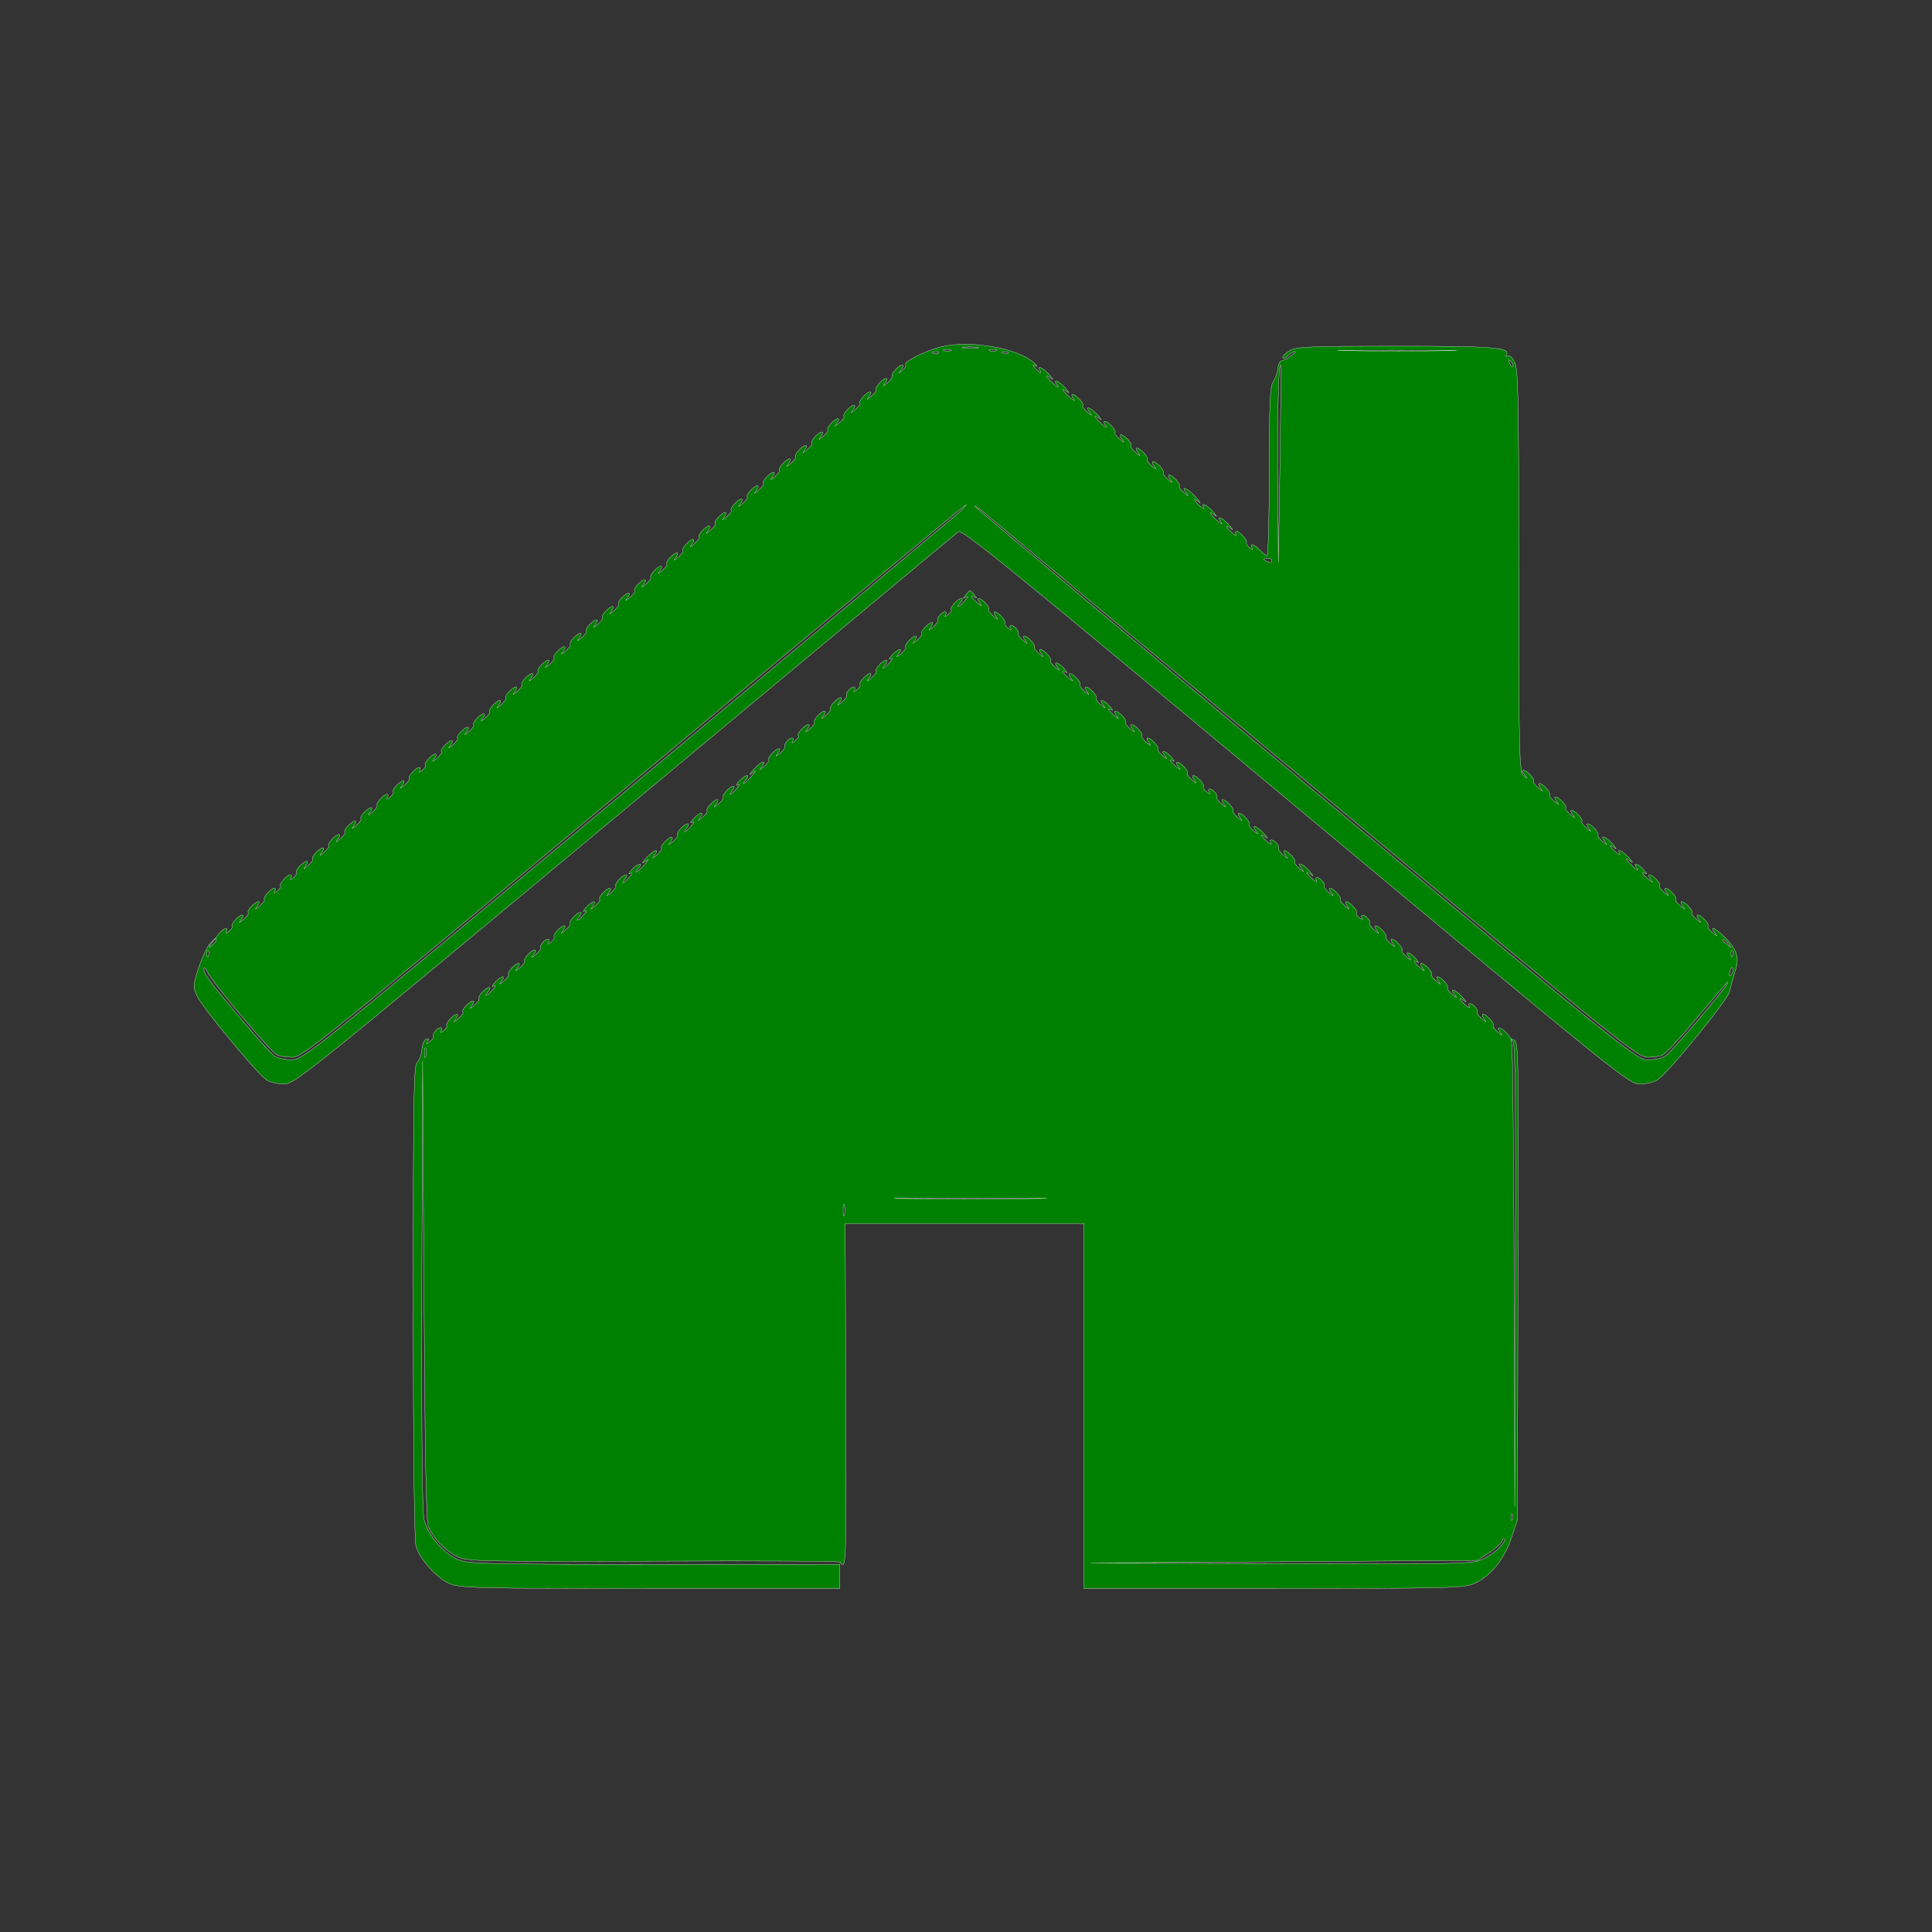 <?xml version="1.0" standalone="no"?>
<!DOCTYPE svg PUBLIC "-//W3C//DTD SVG 20010904//EN"
 "http://www.w3.org/TR/2001/REC-SVG-20010904/DTD/svg10.dtd">
<svg version="1.0" xmlns="http://www.w3.org/2000/svg"
 width="20pt" height="20pt" viewBox="0 0 720 720"
 preserveAspectRatio="xMidYMid meet">

<rect x="0" y="0" width="720" height="720" fill="#333333" stroke="none"/>

<g transform="translate(0,720) scale(0.1,-0.1)"
fill="green" stroke="white">
<path d="M3505 5907 c-62 -17 -138 -55 -130 -66 2 -5 -3 -15 -13 -22 -15 -13
-16 -12 -3 4 7 9 9 17 4 17 -13 0 -45 -35 -38 -42 3 -3 -5 -13 -17 -24 -18
-15 -20 -16 -9 -1 7 9 9 17 4 17 -13 0 -45 -35 -38 -42 3 -3 -5 -13 -17 -24
-18 -15 -20 -16 -9 -1 7 9 9 17 4 17 -13 0 -45 -35 -38 -42 3 -3 -5 -13 -17
-24 -18 -15 -20 -16 -9 -1 7 9 9 17 4 17 -13 0 -45 -35 -38 -42 3 -3 -5 -13
-17 -24 -18 -15 -20 -16 -9 -1 7 9 9 17 4 17 -13 0 -45 -35 -38 -42 3 -3 -5
-13 -17 -24 -18 -15 -20 -16 -9 -1 7 9 9 17 4 17 -13 0 -45 -35 -38 -42 3 -3
-5 -13 -17 -24 -18 -15 -20 -16 -9 -1 7 9 9 17 4 17 -13 0 -45 -35 -38 -42 3
-3 -5 -13 -17 -24 -18 -15 -20 -16 -9 -1 7 9 9 17 4 17 -13 0 -45 -35 -38 -42
3 -3 -5 -13 -17 -24 -18 -15 -20 -16 -9 -1 7 9 9 17 4 17 -13 0 -45 -35 -38
-42 3 -3 -5 -13 -17 -24 -18 -15 -20 -16 -9 -1 7 9 9 17 4 17 -13 0 -45 -35
-38 -42 3 -3 -5 -13 -17 -24 -18 -15 -20 -16 -9 -1 7 9 9 17 4 17 -13 0 -45
-35 -38 -42 3 -3 -5 -13 -17 -24 -18 -15 -20 -16 -9 -1 7 9 9 17 4 17 -13 0
-45 -35 -38 -42 3 -3 -5 -13 -17 -24 -18 -15 -20 -16 -9 -1 7 9 9 17 4 17 -13
0 -45 -35 -38 -42 3 -3 -5 -13 -17 -24 -18 -15 -20 -16 -9 -1 7 9 9 17 4 17
-13 0 -45 -35 -38 -42 3 -3 -5 -13 -17 -24 -18 -15 -20 -16 -9 -1 7 9 9 17 4
17 -13 0 -45 -35 -38 -42 3 -3 -5 -13 -17 -24 -18 -15 -20 -16 -9 -1 7 9 9 17
4 17 -13 0 -45 -35 -38 -42 3 -3 -5 -13 -17 -24 -18 -15 -20 -16 -9 -1 7 9 9
17 4 17 -13 0 -45 -35 -38 -42 3 -3 -5 -13 -17 -24 -18 -15 -20 -16 -9 -1 7 9
9 17 4 17 -13 0 -45 -35 -38 -42 3 -3 -5 -13 -17 -24 -18 -15 -20 -16 -9 -1 7
9 9 17 4 17 -13 0 -45 -35 -38 -42 3 -3 -5 -13 -17 -24 -18 -15 -20 -16 -9 -1
7 9 9 17 4 17 -13 0 -45 -35 -38 -42 3 -3 -5 -13 -17 -24 -18 -15 -20 -16 -9
-1 7 9 9 17 4 17 -13 0 -45 -35 -38 -42 3 -3 -5 -13 -17 -24 -18 -15 -20 -16
-9 -1 7 9 9 17 4 17 -13 0 -45 -35 -38 -42 3 -3 -5 -13 -17 -24 -18 -15 -20
-16 -9 -1 7 9 9 17 4 17 -13 0 -45 -35 -38 -42 3 -3 -5 -13 -17 -24 -18 -15
-20 -16 -9 -1 7 9 9 17 4 17 -13 0 -45 -35 -38 -42 3 -3 -5 -13 -17 -24 -18
-15 -20 -16 -9 -1 7 9 9 17 4 17 -13 0 -45 -35 -38 -42 3 -3 -5 -13 -17 -24
-18 -15 -20 -16 -9 -1 7 9 9 17 4 17 -13 0 -45 -35 -38 -42 3 -3 -5 -13 -17
-24 -18 -15 -20 -16 -9 -1 7 9 9 17 4 17 -13 0 -45 -35 -38 -42 3 -3 -5 -13
-17 -24 -18 -15 -20 -16 -9 -1 7 9 9 17 4 17 -13 0 -45 -35 -38 -42 3 -3 -5
-13 -17 -24 -18 -15 -20 -16 -9 -1 7 9 9 17 4 17 -13 0 -45 -35 -38 -42 3 -3
-5 -13 -17 -24 -18 -15 -20 -16 -9 -1 7 9 9 17 4 17 -13 0 -45 -35 -38 -42 3
-3 -2 -11 -12 -19 -11 -9 -14 -10 -9 -1 4 6 3 12 -2 12 -12 0 -43 -35 -37 -42
3 -3 -5 -13 -17 -24 -18 -15 -20 -16 -9 -1 7 9 9 17 4 17 -13 0 -45 -35 -38
-42 3 -3 -2 -11 -12 -19 -11 -9 -14 -10 -9 -1 4 6 3 12 -2 12 -12 0 -43 -35
-37 -42 3 -3 -5 -13 -17 -24 -18 -15 -20 -16 -9 -1 7 9 9 17 4 17 -13 0 -45
-35 -38 -42 3 -3 -5 -13 -17 -24 -18 -15 -20 -16 -9 -1 7 9 9 17 4 17 -13 0
-45 -35 -38 -42 3 -3 -5 -13 -17 -24 -18 -15 -20 -16 -9 -1 7 9 9 17 4 17 -13
0 -45 -35 -38 -42 3 -3 -5 -13 -17 -24 -18 -15 -20 -16 -9 -1 7 9 9 17 4 17
-13 0 -45 -35 -38 -42 3 -3 -5 -13 -17 -24 -18 -15 -20 -16 -9 -1 7 9 9 17 4
17 -13 0 -45 -35 -38 -42 3 -3 -2 -11 -12 -19 -11 -9 -14 -10 -9 -1 4 6 3 12
-2 12 -12 0 -43 -35 -37 -42 3 -3 -2 -11 -12 -19 -11 -9 -14 -10 -9 -1 4 6 3
12 -2 12 -12 0 -43 -35 -37 -42 3 -3 -5 -13 -17 -24 -18 -15 -20 -16 -9 -1 7
9 9 17 4 17 -13 0 -45 -35 -38 -42 3 -3 -5 -13 -17 -24 -18 -15 -20 -16 -9 -1
7 9 9 17 4 17 -13 0 -45 -35 -38 -42 3 -3 -2 -11 -12 -19 -11 -9 -14 -10 -9
-1 4 6 3 12 -2 12 -12 0 -43 -35 -37 -42 3 -3 -3 -11 -12 -19 -17 -13 -17 -13
-4 6 l15 20 -20 -20 c-11 -11 -30 -51 -43 -90 -22 -65 -22 -72 -8 -105 16 -39
223 -289 259 -314 12 -9 42 -16 65 -16 42 0 63 17 1271 1023 675 562 1235
1028 1243 1035 14 11 185 -128 1257 -1023 1225 -1021 1242 -1035 1284 -1035
24 0 54 7 66 16 44 31 261 298 268 329 3 16 12 49 19 71 18 53 11 80 -33 127
-36 37 -66 52 -41 20 11 -15 9 -14 -9 1 -12 11 -20 21 -17 24 7 7 -25 42 -38
42 -5 0 -3 -8 4 -17 11 -15 9 -14 -9 1 -12 11 -20 21 -17 24 7 7 -25 42 -38
42 -5 0 -3 -8 4 -17 11 -15 9 -14 -9 1 -12 11 -20 21 -17 24 7 7 -25 42 -38
42 -5 0 -3 -8 4 -17 11 -15 9 -14 -9 1 -12 11 -20 21 -17 24 7 7 -25 42 -38
42 -5 0 -3 -8 4 -17 11 -15 10 -14 -9 1 -24 21 -29 31 -9 20 6 -4 3 2 -7 14
-23 26 -44 30 -25 5 7 -10 1 -7 -14 6 -30 27 -37 41 -9 20 9 -7 6 -1 -7 14
-25 27 -48 37 -35 15 4 -7 -2 -4 -14 6 -26 23 -29 34 -4 15 9 -7 6 -1 -7 14
-27 30 -52 38 -30 10 11 -15 9 -14 -9 1 -12 11 -20 21 -17 24 7 7 -25 42 -38
42 -5 0 -3 -8 4 -17 11 -15 9 -14 -9 1 -12 11 -20 21 -17 24 7 7 -25 42 -38
42 -5 0 -3 -8 4 -17 11 -15 9 -14 -9 1 -12 11 -20 21 -17 24 7 7 -25 42 -38
42 -5 0 -3 -8 4 -17 11 -15 9 -14 -9 1 -12 11 -20 21 -17 24 7 7 -25 42 -38
42 -5 0 -3 -8 4 -17 11 -15 9 -14 -9 1 -12 11 -20 21 -17 24 7 7 -25 42 -38
42 -5 0 -3 -8 4 -17 13 -16 12 -17 -3 -4 -16 12 -18 65 -18 763 0 653 -2 753
-16 779 -8 17 -20 27 -26 23 -7 -4 -8 -3 -4 4 16 27 -53 32 -410 32 -308 0
-370 -2 -394 -15 -17 -9 -30 -21 -30 -27 0 -6 8 -4 18 5 10 10 23 17 28 17 4
0 -3 -8 -16 -17 -14 -10 -29 -18 -35 -18 -5 0 -12 -13 -13 -30 -2 -16 -10 -38
-18 -49 -11 -17 -14 -80 -14 -333 0 -172 -4 -313 -8 -313 -5 0 -17 9 -27 20
-20 22 -41 27 -29 8 5 -9 2 -8 -9 1 -10 8 -15 16 -12 19 6 7 -25 42 -37 42 -5
0 -6 -6 -2 -12 4 -7 -2 -4 -14 6 -26 23 -29 34 -4 15 9 -7 6 -1 -7 14 -27 30
-52 38 -30 10 7 -10 1 -7 -14 6 -30 27 -37 41 -9 20 9 -7 6 -1 -7 14 -25 27
-48 37 -35 15 4 -7 -2 -4 -14 6 -26 23 -29 34 -4 15 9 -7 4 1 -12 19 -31 33
-59 45 -35 15 11 -15 9 -14 -9 1 -12 11 -20 21 -17 24 7 7 -25 42 -38 42 -5 0
-3 -8 4 -17 11 -15 9 -14 -9 1 -12 11 -20 21 -17 24 7 7 -25 42 -38 42 -5 0
-3 -8 4 -17 11 -15 9 -14 -9 1 -12 11 -20 21 -17 24 7 7 -25 42 -38 42 -5 0
-3 -8 4 -17 11 -15 9 -14 -9 1 -12 11 -20 21 -17 24 7 7 -25 42 -38 42 -5 0
-3 -8 4 -17 11 -15 9 -14 -9 1 -12 11 -20 21 -17 24 7 7 -25 42 -38 42 -5 0
-3 -8 4 -17 7 -10 1 -7 -14 6 -30 27 -37 41 -9 20 9 -7 6 -1 -7 14 -27 30 -52
38 -30 10 11 -15 9 -14 -9 1 -12 11 -20 21 -17 24 7 7 -25 42 -38 42 -5 0 -3
-8 4 -17 7 -10 1 -7 -14 6 -30 27 -37 41 -9 20 9 -7 6 -1 -7 14 -27 30 -52 38
-30 10 7 -10 1 -7 -14 6 -30 27 -37 41 -9 20 9 -7 6 -1 -7 14 -23 26 -49 38
-36 17 10 -16 -1 -11 -16 7 -12 14 -12 16 1 9 8 -4 5 2 -8 13 -63 55 -241 85
-347 58z m138 -4 c-13 -2 -35 -2 -50 0 -16 2 -5 4 22 4 28 0 40 -2 28 -4z
m-100 -10 c-7 -2 -19 -2 -25 0 -7 3 -2 5 12 5 14 0 19 -2 13 -5z m170 0 c-7
-2 -19 -2 -25 0 -7 3 -2 5 12 5 14 0 19 -2 13 -5z m1675 0 c-97 -2 -259 -2
-360 0 -101 1 -21 2 177 2 198 0 280 -1 183 -2z m-1891 -9 c-3 -3 -12 -4 -19
-1 -8 3 -5 6 6 6 11 1 17 -2 13 -5z m260 0 c-3 -3 -12 -4 -19 -1 -8 3 -5 6 6
6 11 1 17 -2 13 -5z m1881 -49 c-3 -3 -9 2 -12 12 -6 14 -5 15 5 6 7 -7 10
-15 7 -18z m-868 -365 l-6 -365 -2 330 c-1 267 3 424 12 403 0 -2 -1 -167 -4
-368z m-1195 -179 c-17 -15 -573 -481 -1238 -1035 -1186 -988 -1208 -1006
-1250 -1006 -23 0 -53 7 -65 15 -12 9 -66 69 -120 133 -130 155 -142 172 -142
191 1 9 6 4 13 -11 15 -35 233 -295 258 -308 10 -6 36 -10 58 -10 38 0 90 42
1273 1029 678 567 1235 1030 1238 1030 2 1 -9 -12 -25 -28z m1342 -1043 c1137
-949 1186 -988 1224 -988 22 0 48 4 58 10 10 5 63 62 117 127 136 161 127 151
118 133 -14 -27 -203 -248 -226 -265 -12 -8 -42 -15 -65 -15 -43 0 -61 14
-1273 1025 -676 564 -1232 1031 -1237 1038 -4 6 17 -8 46 -33 30 -25 587 -489
1238 -1032z m-177 862 c0 -5 -7 -7 -15 -4 -8 4 -15 8 -15 10 0 2 7 4 15 4 8 0
15 -4 15 -10z m1701 -1427 c13 -16 12 -17 -3 -4 -10 7 -18 15 -18 17 0 8 8 3
21 -13z m-5664 -45 c-3 -8 -6 -5 -6 6 -1 11 2 17 5 13 3 -3 4 -12 1 -19z
m5680 0 c-3 -8 -6 -5 -6 6 -1 11 2 17 5 13 3 -3 4 -12 1 -19z m-5 -70 c-8 -8
-9 -4 -5 13 4 13 8 18 11 10 2 -7 -1 -18 -6 -23z"/>
<path d="M3599 4983 c-12 -15 -12 -16 1 -8 9 5 8 0 -4 -13 -21 -25 -36 -31
-16 -7 7 8 8 15 3 15 -13 0 -45 -35 -38 -42 3 -3 -2 -11 -12 -19 -11 -9 -14
-10 -9 -1 4 6 3 12 -2 12 -12 0 -33 -25 -27 -32 3 -3 -5 -13 -17 -24 -18 -15
-20 -16 -9 -1 7 9 9 17 4 17 -13 0 -45 -35 -38 -42 3 -3 -5 -13 -17 -24 -18
-15 -20 -16 -9 -1 7 9 9 17 4 17 -13 0 -45 -35 -38 -42 3 -3 -5 -13 -17 -24
-18 -15 -20 -16 -9 -1 19 25 -2 21 -25 -5 -12 -13 -13 -18 -4 -13 9 5 8 0 -4
-13 -21 -25 -36 -31 -16 -7 7 8 8 15 3 15 -13 0 -45 -35 -38 -42 3 -3 -5 -13
-17 -24 -18 -15 -20 -16 -9 -1 7 9 9 17 4 17 -13 0 -45 -35 -38 -42 3 -3 -2
-11 -12 -19 -11 -9 -14 -10 -9 -1 4 6 3 12 -2 12 -12 0 -33 -25 -27 -32 3 -3
-5 -13 -17 -24 -18 -15 -20 -16 -9 -1 7 9 9 17 4 17 -13 0 -45 -35 -38 -42 3
-3 -5 -13 -17 -24 -18 -15 -20 -16 -9 -1 7 9 9 17 4 17 -13 0 -45 -35 -38 -42
3 -3 -5 -13 -17 -24 -18 -15 -20 -16 -9 -1 7 9 9 17 4 17 -13 0 -45 -35 -38
-42 3 -3 -2 -11 -12 -19 -11 -9 -14 -10 -9 -1 4 6 3 12 -2 12 -12 0 -33 -25
-27 -32 3 -3 -5 -13 -17 -24 -18 -15 -20 -16 -9 -1 7 9 9 17 4 17 -13 0 -45
-35 -38 -42 3 -3 -5 -13 -17 -24 -18 -15 -20 -16 -9 -1 22 28 -3 20 -30 -10
-18 -21 -19 -24 -4 -13 15 11 14 8 -4 -13 -25 -28 -43 -38 -21 -12 20 24 -5
17 -26 -7 -12 -13 -13 -18 -4 -13 9 5 8 0 -4 -13 -21 -25 -36 -31 -16 -7 7 8
8 15 3 15 -13 0 -45 -35 -38 -42 3 -3 -5 -13 -17 -24 -18 -15 -20 -16 -9 -1 7
9 9 17 4 17 -13 0 -45 -35 -38 -42 3 -3 -5 -13 -17 -24 -18 -15 -20 -16 -9 -1
19 25 -2 21 -25 -5 -12 -13 -13 -18 -4 -13 9 5 8 0 -4 -13 -21 -25 -36 -31
-16 -7 7 8 8 15 3 15 -13 0 -45 -35 -38 -42 3 -3 -5 -13 -17 -24 -18 -15 -20
-16 -9 -1 7 9 9 17 4 17 -13 0 -45 -35 -38 -42 3 -3 -5 -13 -17 -24 -18 -15
-20 -16 -9 -1 22 28 -3 20 -30 -10 -18 -21 -19 -24 -4 -13 15 11 14 8 -4 -13
-25 -28 -43 -38 -21 -12 20 24 -5 17 -26 -7 -12 -13 -13 -18 -4 -13 9 5 8 0
-4 -13 -21 -25 -36 -31 -16 -7 7 8 8 15 3 15 -13 0 -45 -35 -38 -42 3 -3 -5
-13 -17 -24 -18 -15 -20 -16 -9 -1 7 9 9 17 4 17 -13 0 -45 -35 -38 -42 3 -3
-5 -13 -17 -24 -18 -15 -20 -16 -9 -1 19 25 -2 21 -25 -5 -12 -13 -13 -18 -4
-13 9 5 8 0 -4 -13 -21 -25 -36 -31 -16 -7 7 8 8 15 3 15 -13 0 -45 -35 -38
-42 3 -3 -5 -13 -17 -24 -18 -15 -20 -16 -9 -1 7 9 9 17 4 17 -13 0 -45 -35
-38 -42 3 -3 -2 -11 -12 -19 -11 -9 -14 -10 -9 -1 4 6 3 12 -2 12 -12 0 -33
-25 -27 -32 3 -3 -5 -13 -17 -24 -18 -15 -20 -16 -9 -1 7 9 9 17 4 17 -13 0
-45 -35 -38 -42 3 -3 -5 -13 -17 -24 -18 -15 -20 -16 -9 -1 7 9 9 17 4 17 -13
0 -45 -35 -38 -42 3 -3 -5 -13 -17 -24 -18 -15 -20 -16 -9 -1 19 25 -2 21 -25
-5 -12 -13 -13 -18 -4 -13 9 5 8 0 -4 -13 -21 -25 -36 -31 -16 -7 7 8 8 15 3
15 -13 0 -45 -35 -38 -42 3 -3 -5 -13 -17 -24 -18 -15 -20 -16 -9 -1 7 9 9 17
4 17 -13 0 -45 -35 -38 -42 3 -3 -5 -13 -17 -24 -18 -15 -20 -16 -9 -1 7 9 9
17 4 17 -13 0 -45 -35 -38 -42 3 -3 -2 -11 -12 -19 -11 -9 -14 -10 -9 -1 4 6
3 12 -2 12 -12 0 -33 -25 -27 -32 3 -3 -2 -11 -12 -19 -14 -12 -15 -12 -9 0 6
9 4 12 -5 9 -8 -2 -15 -21 -17 -41 -2 -19 -10 -41 -18 -47 -12 -11 -14 -137
-14 -889 0 -547 4 -889 10 -912 13 -48 75 -118 124 -140 39 -17 83 -19 749
-19 l707 0 0 45 0 45 -692 0 c-652 0 -695 2 -734 19 -53 24 -109 91 -123 146
-8 31 -10 295 -9 877 l3 833 5 -855 c4 -627 8 -862 17 -881 20 -46 73 -97 116
-114 37 -14 121 -15 734 -13 380 2 689 0 686 -4 -2 -5 2 -8 9 -8 11 0 13 117
10 635 l-2 635 445 0 445 0 0 -680 0 -680 708 0 c662 0 710 2 747 19 60 27
110 89 137 168 l23 68 2 891 c3 846 2 892 -14 898 -14 6 -16 5 -5 -5 9 -10 11
-196 10 -873 l-3 -861 -2 855 c-2 470 -6 862 -9 870 -3 8 -4 16 -2 16 2 1 -6
11 -16 23 -23 25 -44 28 -25 4 11 -15 9 -14 -9 1 -12 11 -20 21 -17 24 7 7
-25 42 -38 42 -5 0 -3 -8 4 -17 11 -15 9 -14 -9 1 -12 11 -20 21 -17 24 6 7
-15 32 -27 32 -5 0 -6 -6 -2 -12 4 -7 -2 -4 -14 6 -26 23 -29 34 -4 15 9 -7 6
-1 -7 14 -27 30 -52 38 -30 10 11 -15 9 -14 -9 1 -12 11 -20 21 -17 24 7 7
-25 42 -38 42 -5 0 -3 -8 4 -17 11 -15 9 -14 -9 1 -12 11 -20 21 -17 24 7 7
-25 42 -38 42 -5 0 -3 -8 4 -17 11 -15 10 -14 -9 1 -24 21 -29 31 -9 20 6 -4
3 2 -7 14 -23 26 -44 30 -25 5 11 -15 9 -14 -9 1 -12 11 -20 21 -17 24 7 7
-25 42 -38 42 -5 0 -3 -8 4 -17 11 -15 9 -14 -9 1 -12 11 -20 21 -17 24 7 7
-25 42 -38 42 -5 0 -3 -8 4 -17 11 -15 9 -14 -9 1 -12 11 -20 21 -17 24 6 7
-15 32 -27 32 -5 0 -6 -6 -2 -12 5 -9 2 -8 -9 1 -10 8 -15 16 -12 19 7 7 -25
42 -38 42 -5 0 -3 -8 4 -17 11 -15 9 -14 -9 1 -12 11 -20 21 -17 24 7 7 -25
42 -38 42 -5 0 -3 -8 4 -17 11 -15 9 -14 -9 1 -12 11 -20 21 -17 24 6 7 -15
32 -27 32 -5 0 -6 -6 -2 -12 4 -7 -2 -4 -14 6 -26 23 -29 34 -4 15 9 -7 6 -1
-7 14 -27 30 -52 38 -30 10 11 -15 9 -14 -9 1 -12 11 -20 21 -17 24 7 7 -25
42 -38 42 -5 0 -3 -8 4 -17 11 -15 9 -14 -9 1 -12 11 -20 21 -17 24 6 7 -15
32 -27 32 -5 0 -6 -6 -2 -12 4 -7 -2 -4 -14 6 -26 23 -29 34 -4 15 9 -7 6 -1
-7 14 -27 30 -52 38 -30 10 11 -15 9 -14 -9 1 -12 11 -20 21 -17 24 7 7 -25
42 -38 42 -5 0 -3 -8 4 -17 11 -15 9 -14 -9 1 -12 11 -20 21 -17 24 7 7 -25
42 -38 42 -5 0 -3 -8 4 -17 11 -15 9 -14 -9 1 -12 11 -20 21 -17 24 6 7 -15
32 -27 32 -5 0 -6 -6 -2 -12 5 -9 2 -8 -9 1 -10 8 -15 16 -12 19 7 7 -25 42
-38 42 -5 0 -3 -8 4 -17 11 -15 9 -14 -9 1 -12 11 -20 21 -17 24 7 7 -25 42
-38 42 -5 0 -3 -8 4 -17 11 -15 10 -14 -9 1 -24 21 -29 31 -9 20 6 -4 3 2 -7
14 -23 26 -44 30 -25 5 11 -15 9 -14 -9 1 -12 11 -20 21 -17 24 7 7 -25 42
-38 42 -5 0 -3 -8 4 -17 11 -15 9 -14 -9 1 -12 11 -20 21 -17 24 7 7 -25 42
-38 42 -5 0 -3 -8 4 -17 11 -15 9 -14 -9 1 -12 11 -20 21 -17 24 7 7 -25 42
-38 42 -5 0 -3 -8 4 -17 11 -15 10 -14 -9 1 -24 21 -29 31 -9 20 6 -4 3 2 -7
14 -23 26 -44 30 -25 5 11 -15 9 -14 -9 1 -12 11 -20 21 -17 24 7 7 -25 42
-38 42 -5 0 -3 -8 4 -17 11 -15 9 -14 -9 1 -12 11 -20 21 -17 24 7 7 -25 42
-38 42 -5 0 -3 -8 4 -17 11 -15 10 -14 -9 1 -24 21 -29 31 -9 20 6 -4 3 2 -7
14 -23 26 -44 30 -25 5 11 -15 9 -14 -9 1 -12 11 -20 21 -17 24 7 7 -25 42
-38 42 -5 0 -3 -8 4 -17 11 -15 9 -14 -9 1 -12 11 -20 21 -17 24 7 7 -25 42
-38 42 -5 0 -3 -8 4 -17 11 -15 9 -14 -9 1 -12 11 -20 21 -17 24 6 7 -15 32
-27 32 -5 0 -6 -6 -2 -12 5 -9 2 -8 -9 1 -10 8 -15 16 -12 19 7 7 -25 42 -38
42 -5 0 -3 -8 4 -17 11 -15 9 -14 -9 1 -12 11 -20 21 -17 24 7 7 -25 42 -38
42 -5 0 -3 -8 4 -17 11 -15 10 -14 -9 1 -24 21 -29 32 -9 20 8 -5 8 -2 -2 9
-7 9 -15 17 -16 17 -1 0 -9 -8 -16 -17z m-2012 -1720 c-3 -10 -5 -4 -5 12 0
17 2 24 5 18 2 -7 2 -21 0 -30z m2261 -530 c-125 -2 -332 -2 -460 0 -128 1
-26 2 227 2 253 0 358 -1 233 -2z m-701 -60 c-3 -10 -5 -2 -5 17 0 19 2 27 5
18 2 -10 2 -26 0 -35z m2490 -1135 c-3 -8 -6 -5 -6 6 -1 11 2 17 5 13 3 -3 4
-12 1 -19z m-48 -104 c-13 -15 -42 -35 -64 -45 -38 -18 -78 -18 -750 -16
l-710 2 721 5 720 5 43 28 c23 15 45 35 48 43 3 8 8 12 11 9 3 -3 -5 -17 -19
-31z"/>
</g>
</svg>
